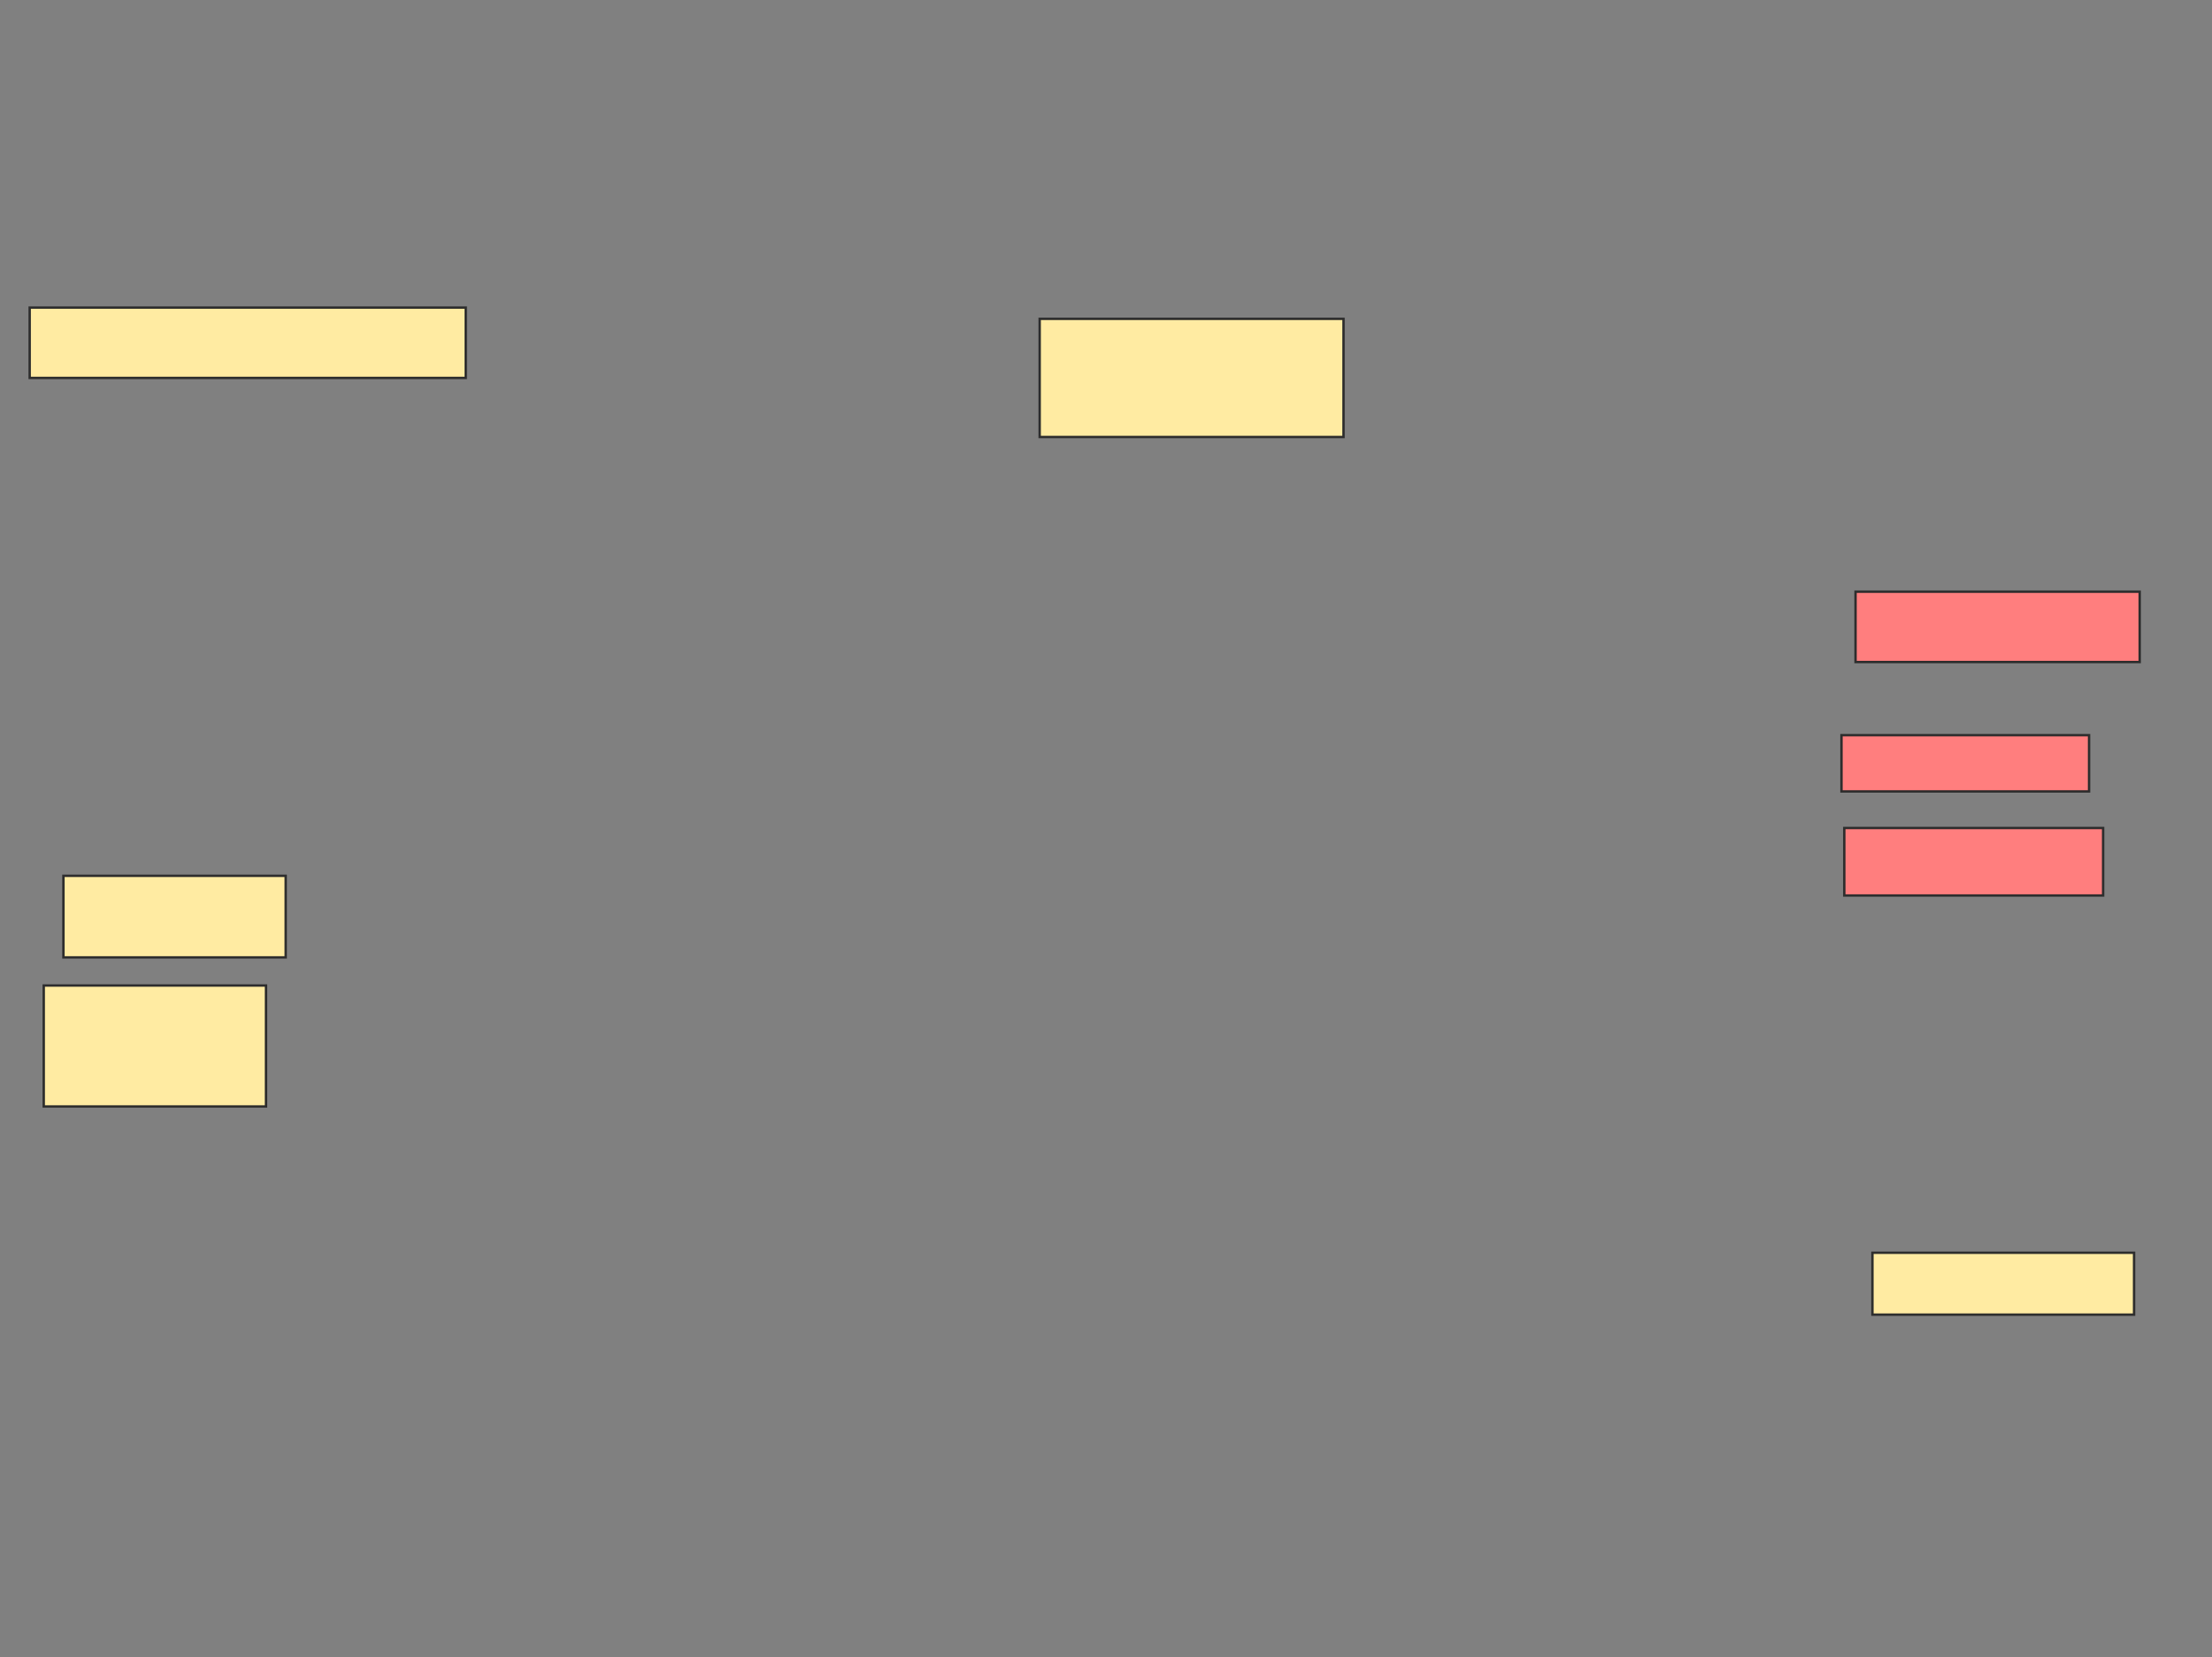 <svg xmlns="http://www.w3.org/2000/svg" width="925" height="693">
 <rect width="100%" height="100%" fill="#808080" stroke="none"/>
 <!-- Created with Image Occlusion Enhanced -->
 <g>
  <title>Labels</title>
 </g>
 <g>
  <title>Masks</title>
  <g id="aeb71d8e38ab4a39bfa736afd6bac9ec-ao-1">
   <rect height="50.588" width="92.941" y="412.176" x="18.294" stroke="#2D2D2D" fill="#FFEBA2"/>
   <rect height="34.118" width="92.941" y="366.294" x="26.529" stroke="#2D2D2D" fill="#FFEBA2"/>
   <rect height="29.412" width="182.353" y="128.647" x="12.412" stroke="#2D2D2D" fill="#FFEBA2"/>
  </g>
  <g id="aeb71d8e38ab4a39bfa736afd6bac9ec-ao-2" class="qshape">
   <rect height="29.412" width="118.824" y="247.471" x="775.941" stroke="#2D2D2D" fill="#FF7E7E" class="qshape"/>
   <rect height="23.529" width="103.529" y="307.471" x="770.059" stroke="#2D2D2D" fill="#FF7E7E" class="qshape"/>
   <rect height="28.235" width="108.235" y="346.294" x="771.235" stroke="#2D2D2D" fill="#FF7E7E" class="qshape"/>
  </g>
  <g id="aeb71d8e38ab4a39bfa736afd6bac9ec-ao-3">
   <rect height="25.882" width="109.412" y="523.941" x="783" stroke="#2D2D2D" fill="#FFEBA2"/>
   <rect height="49.412" width="127.059" y="133.353" x="434.765" stroke="#2D2D2D" fill="#FFEBA2"/>
  </g>
 </g>
</svg>